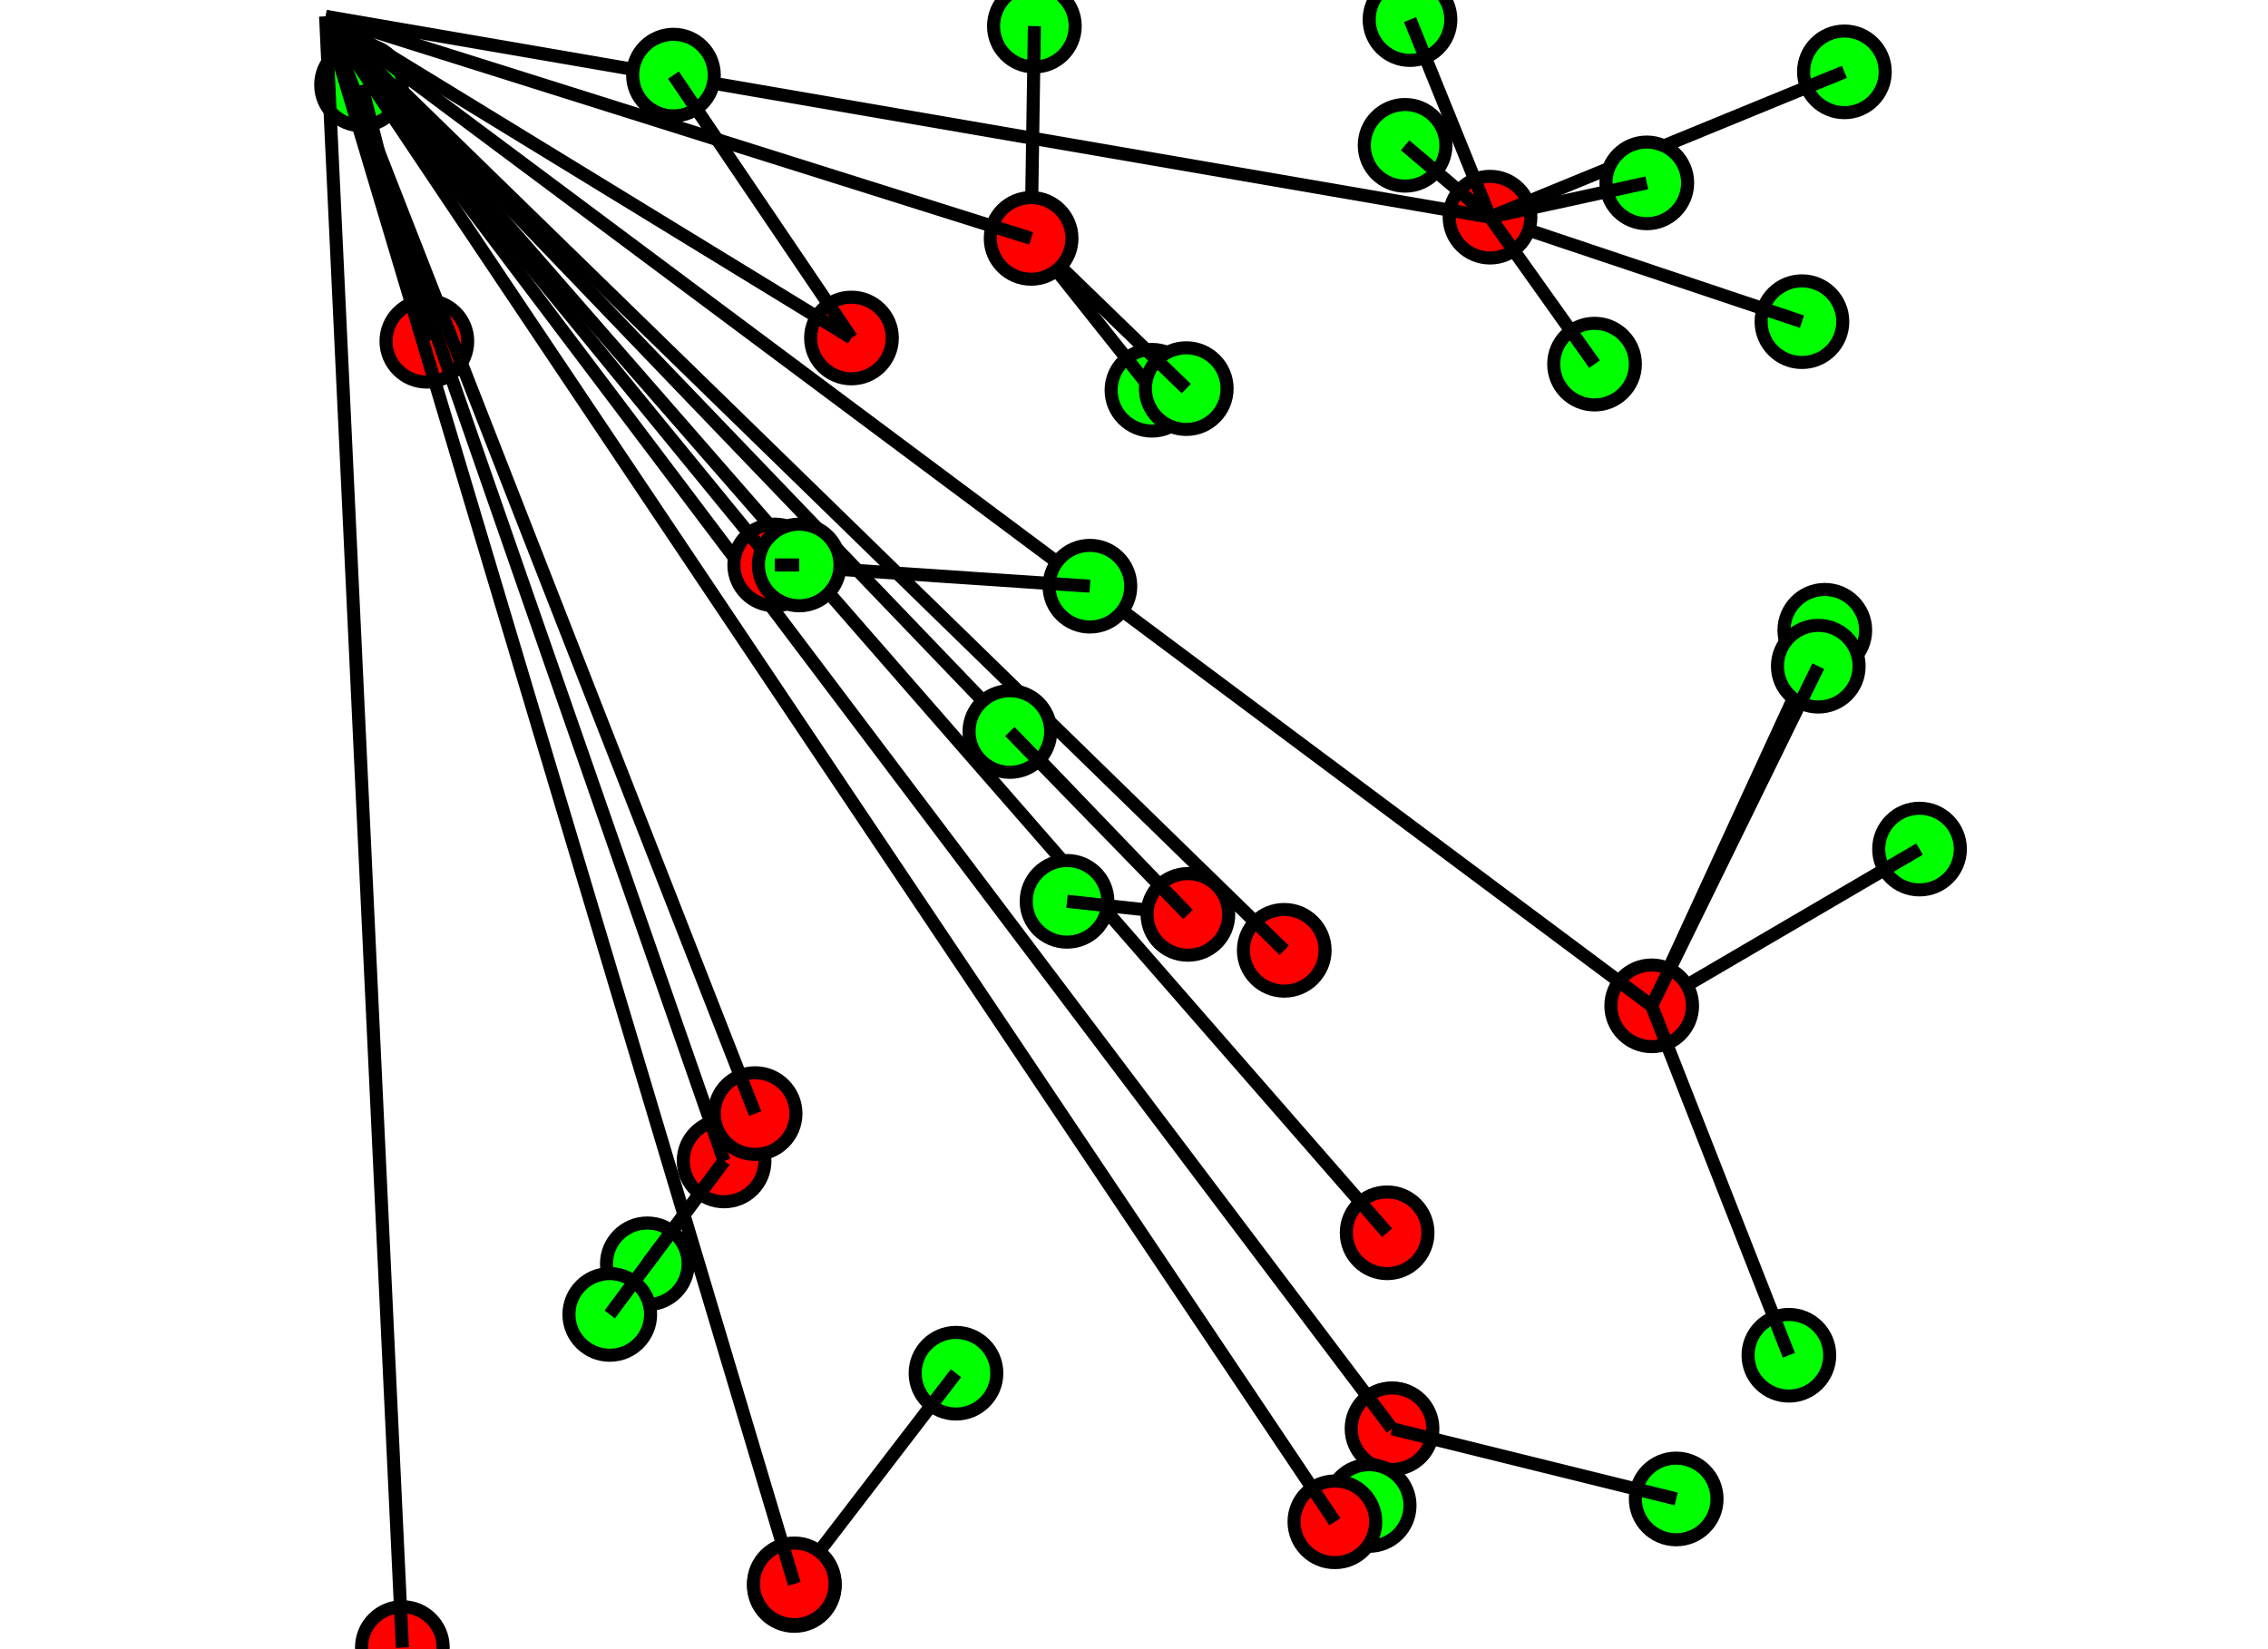 <?xml version="1.0" standalone="no"?>
<!DOCTYPE svg PUBLIC "-//W3C//DTD SVG 1.1//EN"
"http://www.w3.org/Graphics/SVG/1.1/DTD/svg11.dtd">
<svg    xmlns="http://www.w3.org/2000/svg"
        xmlns:xlink="http://www.w3.org/1999/xlink"
        width="2.2in" height="1.6in"
        viewBox="-10 -10 1010 1010">
<circle cx="653" cy="865" r="25"
 style="fill:#ff0000;stroke:#000000;stroke-width:8;"/>
<polyline points="653,865 0,0
" style="stroke:#000000;stroke-width:8;
stroke-linejoin:miter stroke-linecap:butt;"/>
<circle cx="322" cy="197" r="25"
 style="fill:#ff0000;stroke:#000000;stroke-width:8;"/>
<polyline points="322,197 0,0
" style="stroke:#000000;stroke-width:8;
stroke-linejoin:miter stroke-linecap:butt;"/>
<circle cx="976" cy="510" r="25"
 style="fill:#00ff00;stroke:#000000;stroke-width:8;"/>
<polyline points="976,510 812,606
" style="stroke:#000000;stroke-width:8;
stroke-linejoin:miter stroke-linecap:butt;"/>
<circle cx="904" cy="187" r="25"
 style="fill:#00ff00;stroke:#000000;stroke-width:8;"/>
<polyline points="904,187 713,123
" style="stroke:#000000;stroke-width:8;
stroke-linejoin:miter stroke-linecap:butt;"/>
<circle cx="650" cy="745" r="25"
 style="fill:#ff0000;stroke:#000000;stroke-width:8;"/>
<polyline points="650,745 0,0
" style="stroke:#000000;stroke-width:8;
stroke-linejoin:miter stroke-linecap:butt;"/>
<circle cx="587" cy="572" r="25"
 style="fill:#ff0000;stroke:#000000;stroke-width:8;"/>
<polyline points="587,572 0,0
" style="stroke:#000000;stroke-width:8;
stroke-linejoin:miter stroke-linecap:butt;"/>
<circle cx="713" cy="123" r="25"
 style="fill:#ff0000;stroke:#000000;stroke-width:8;"/>
<polyline points="713,123 0,0
" style="stroke:#000000;stroke-width:8;
stroke-linejoin:miter stroke-linecap:butt;"/>
<circle cx="287" cy="961" r="25"
 style="fill:#00ff00;stroke:#000000;stroke-width:8;"/>
<polyline points="287,961 287,960
" style="stroke:#000000;stroke-width:8;
stroke-linejoin:miter stroke-linecap:butt;"/>
<circle cx="62" cy="199" r="25"
 style="fill:#ff0000;stroke:#000000;stroke-width:8;"/>
<polyline points="62,199 0,0
" style="stroke:#000000;stroke-width:8;
stroke-linejoin:miter stroke-linecap:butt;"/>
<circle cx="918" cy="376" r="25"
 style="fill:#00ff00;stroke:#000000;stroke-width:8;"/>
<polyline points="918,376 812,606
" style="stroke:#000000;stroke-width:8;
stroke-linejoin:miter stroke-linecap:butt;"/>
<circle cx="827" cy="908" r="25"
 style="fill:#00ff00;stroke:#000000;stroke-width:8;"/>
<polyline points="827,908 653,865
" style="stroke:#000000;stroke-width:8;
stroke-linejoin:miter stroke-linecap:butt;"/>
<circle cx="506" cy="229" r="25"
 style="fill:#00ff00;stroke:#000000;stroke-width:8;"/>
<polyline points="506,229 432,136
" style="stroke:#000000;stroke-width:8;
stroke-linejoin:miter stroke-linecap:butt;"/>
<circle cx="22" cy="42" r="25"
 style="fill:#00ff00;stroke:#000000;stroke-width:8;"/>
<polyline points="22,42 62,199
" style="stroke:#000000;stroke-width:8;
stroke-linejoin:miter stroke-linecap:butt;"/>
<circle cx="639" cy="912" r="25"
 style="fill:#00ff00;stroke:#000000;stroke-width:8;"/>
<polyline points="639,912 618,922
" style="stroke:#000000;stroke-width:8;
stroke-linejoin:miter stroke-linecap:butt;"/>
<circle cx="812" cy="606" r="25"
 style="fill:#ff0000;stroke:#000000;stroke-width:8;"/>
<polyline points="812,606 0,0
" style="stroke:#000000;stroke-width:8;
stroke-linejoin:miter stroke-linecap:butt;"/>
<circle cx="468" cy="349" r="25"
 style="fill:#00ff00;stroke:#000000;stroke-width:8;"/>
<polyline points="468,349 275,336
" style="stroke:#000000;stroke-width:8;
stroke-linejoin:miter stroke-linecap:butt;"/>
<circle cx="896" cy="820" r="25"
 style="fill:#00ff00;stroke:#000000;stroke-width:8;"/>
<polyline points="896,820 812,606
" style="stroke:#000000;stroke-width:8;
stroke-linejoin:miter stroke-linecap:butt;"/>
<circle cx="434" cy="6" r="25"
 style="fill:#00ff00;stroke:#000000;stroke-width:8;"/>
<polyline points="434,6 432,136
" style="stroke:#000000;stroke-width:8;
stroke-linejoin:miter stroke-linecap:butt;"/>
<circle cx="244" cy="701" r="25"
 style="fill:#ff0000;stroke:#000000;stroke-width:8;"/>
<polyline points="244,701 0,0
" style="stroke:#000000;stroke-width:8;
stroke-linejoin:miter stroke-linecap:butt;"/>
<circle cx="197" cy="764" r="25"
 style="fill:#00ff00;stroke:#000000;stroke-width:8;"/>
<polyline points="197,764 244,701
" style="stroke:#000000;stroke-width:8;
stroke-linejoin:miter stroke-linecap:butt;"/>
<circle cx="275" cy="336" r="25"
 style="fill:#ff0000;stroke:#000000;stroke-width:8;"/>
<polyline points="275,336 0,0
" style="stroke:#000000;stroke-width:8;
stroke-linejoin:miter stroke-linecap:butt;"/>
<circle cx="527" cy="228" r="25"
 style="fill:#00ff00;stroke:#000000;stroke-width:8;"/>
<polyline points="527,228 432,136
" style="stroke:#000000;stroke-width:8;
stroke-linejoin:miter stroke-linecap:butt;"/>
<circle cx="454" cy="542" r="25"
 style="fill:#00ff00;stroke:#000000;stroke-width:8;"/>
<polyline points="454,542 528,550
" style="stroke:#000000;stroke-width:8;
stroke-linejoin:miter stroke-linecap:butt;"/>
<circle cx="777" cy="213" r="25"
 style="fill:#00ff00;stroke:#000000;stroke-width:8;"/>
<polyline points="777,213 713,123
" style="stroke:#000000;stroke-width:8;
stroke-linejoin:miter stroke-linecap:butt;"/>
<circle cx="618" cy="922" r="25"
 style="fill:#ff0000;stroke:#000000;stroke-width:8;"/>
<polyline points="618,922 0,0
" style="stroke:#000000;stroke-width:8;
stroke-linejoin:miter stroke-linecap:butt;"/>
<circle cx="386" cy="831" r="25"
 style="fill:#00ff00;stroke:#000000;stroke-width:8;"/>
<polyline points="386,831 287,960
" style="stroke:#000000;stroke-width:8;
stroke-linejoin:miter stroke-linecap:butt;"/>
<circle cx="528" cy="550" r="25"
 style="fill:#ff0000;stroke:#000000;stroke-width:8;"/>
<polyline points="528,550 0,0
" style="stroke:#000000;stroke-width:8;
stroke-linejoin:miter stroke-linecap:butt;"/>
<circle cx="287" cy="960" r="25"
 style="fill:#ff0000;stroke:#000000;stroke-width:8;"/>
<polyline points="287,960 0,0
" style="stroke:#000000;stroke-width:8;
stroke-linejoin:miter stroke-linecap:butt;"/>
<circle cx="661" cy="79" r="25"
 style="fill:#00ff00;stroke:#000000;stroke-width:8;"/>
<polyline points="661,79 713,123
" style="stroke:#000000;stroke-width:8;
stroke-linejoin:miter stroke-linecap:butt;"/>
<circle cx="47" cy="999" r="25"
 style="fill:#ff0000;stroke:#000000;stroke-width:8;"/>
<polyline points="47,999 0,0
" style="stroke:#000000;stroke-width:8;
stroke-linejoin:miter stroke-linecap:butt;"/>
<circle cx="174" cy="795" r="25"
 style="fill:#00ff00;stroke:#000000;stroke-width:8;"/>
<polyline points="174,795 244,701
" style="stroke:#000000;stroke-width:8;
stroke-linejoin:miter stroke-linecap:butt;"/>
<circle cx="263" cy="672" r="25"
 style="fill:#ff0000;stroke:#000000;stroke-width:8;"/>
<polyline points="263,672 0,0
" style="stroke:#000000;stroke-width:8;
stroke-linejoin:miter stroke-linecap:butt;"/>
<circle cx="432" cy="136" r="25"
 style="fill:#ff0000;stroke:#000000;stroke-width:8;"/>
<polyline points="432,136 0,0
" style="stroke:#000000;stroke-width:8;
stroke-linejoin:miter stroke-linecap:butt;"/>
<circle cx="419" cy="438" r="25"
 style="fill:#00ff00;stroke:#000000;stroke-width:8;"/>
<polyline points="419,438 528,550
" style="stroke:#000000;stroke-width:8;
stroke-linejoin:miter stroke-linecap:butt;"/>
<circle cx="213" cy="36" r="25"
 style="fill:#00ff00;stroke:#000000;stroke-width:8;"/>
<polyline points="213,36 322,197
" style="stroke:#000000;stroke-width:8;
stroke-linejoin:miter stroke-linecap:butt;"/>
<circle cx="290" cy="336" r="25"
 style="fill:#00ff00;stroke:#000000;stroke-width:8;"/>
<polyline points="290,336 275,336
" style="stroke:#000000;stroke-width:8;
stroke-linejoin:miter stroke-linecap:butt;"/>
<circle cx="664" cy="2" r="25"
 style="fill:#00ff00;stroke:#000000;stroke-width:8;"/>
<polyline points="664,2 713,123
" style="stroke:#000000;stroke-width:8;
stroke-linejoin:miter stroke-linecap:butt;"/>
<circle cx="930" cy="34" r="25"
 style="fill:#00ff00;stroke:#000000;stroke-width:8;"/>
<polyline points="930,34 713,123
" style="stroke:#000000;stroke-width:8;
stroke-linejoin:miter stroke-linecap:butt;"/>
<circle cx="914" cy="398" r="25"
 style="fill:#00ff00;stroke:#000000;stroke-width:8;"/>
<polyline points="914,398 812,606
" style="stroke:#000000;stroke-width:8;
stroke-linejoin:miter stroke-linecap:butt;"/>
<circle cx="809" cy="102" r="25"
 style="fill:#00ff00;stroke:#000000;stroke-width:8;"/>
<polyline points="809,102 713,123
" style="stroke:#000000;stroke-width:8;
stroke-linejoin:miter stroke-linecap:butt;"/>
</svg>
